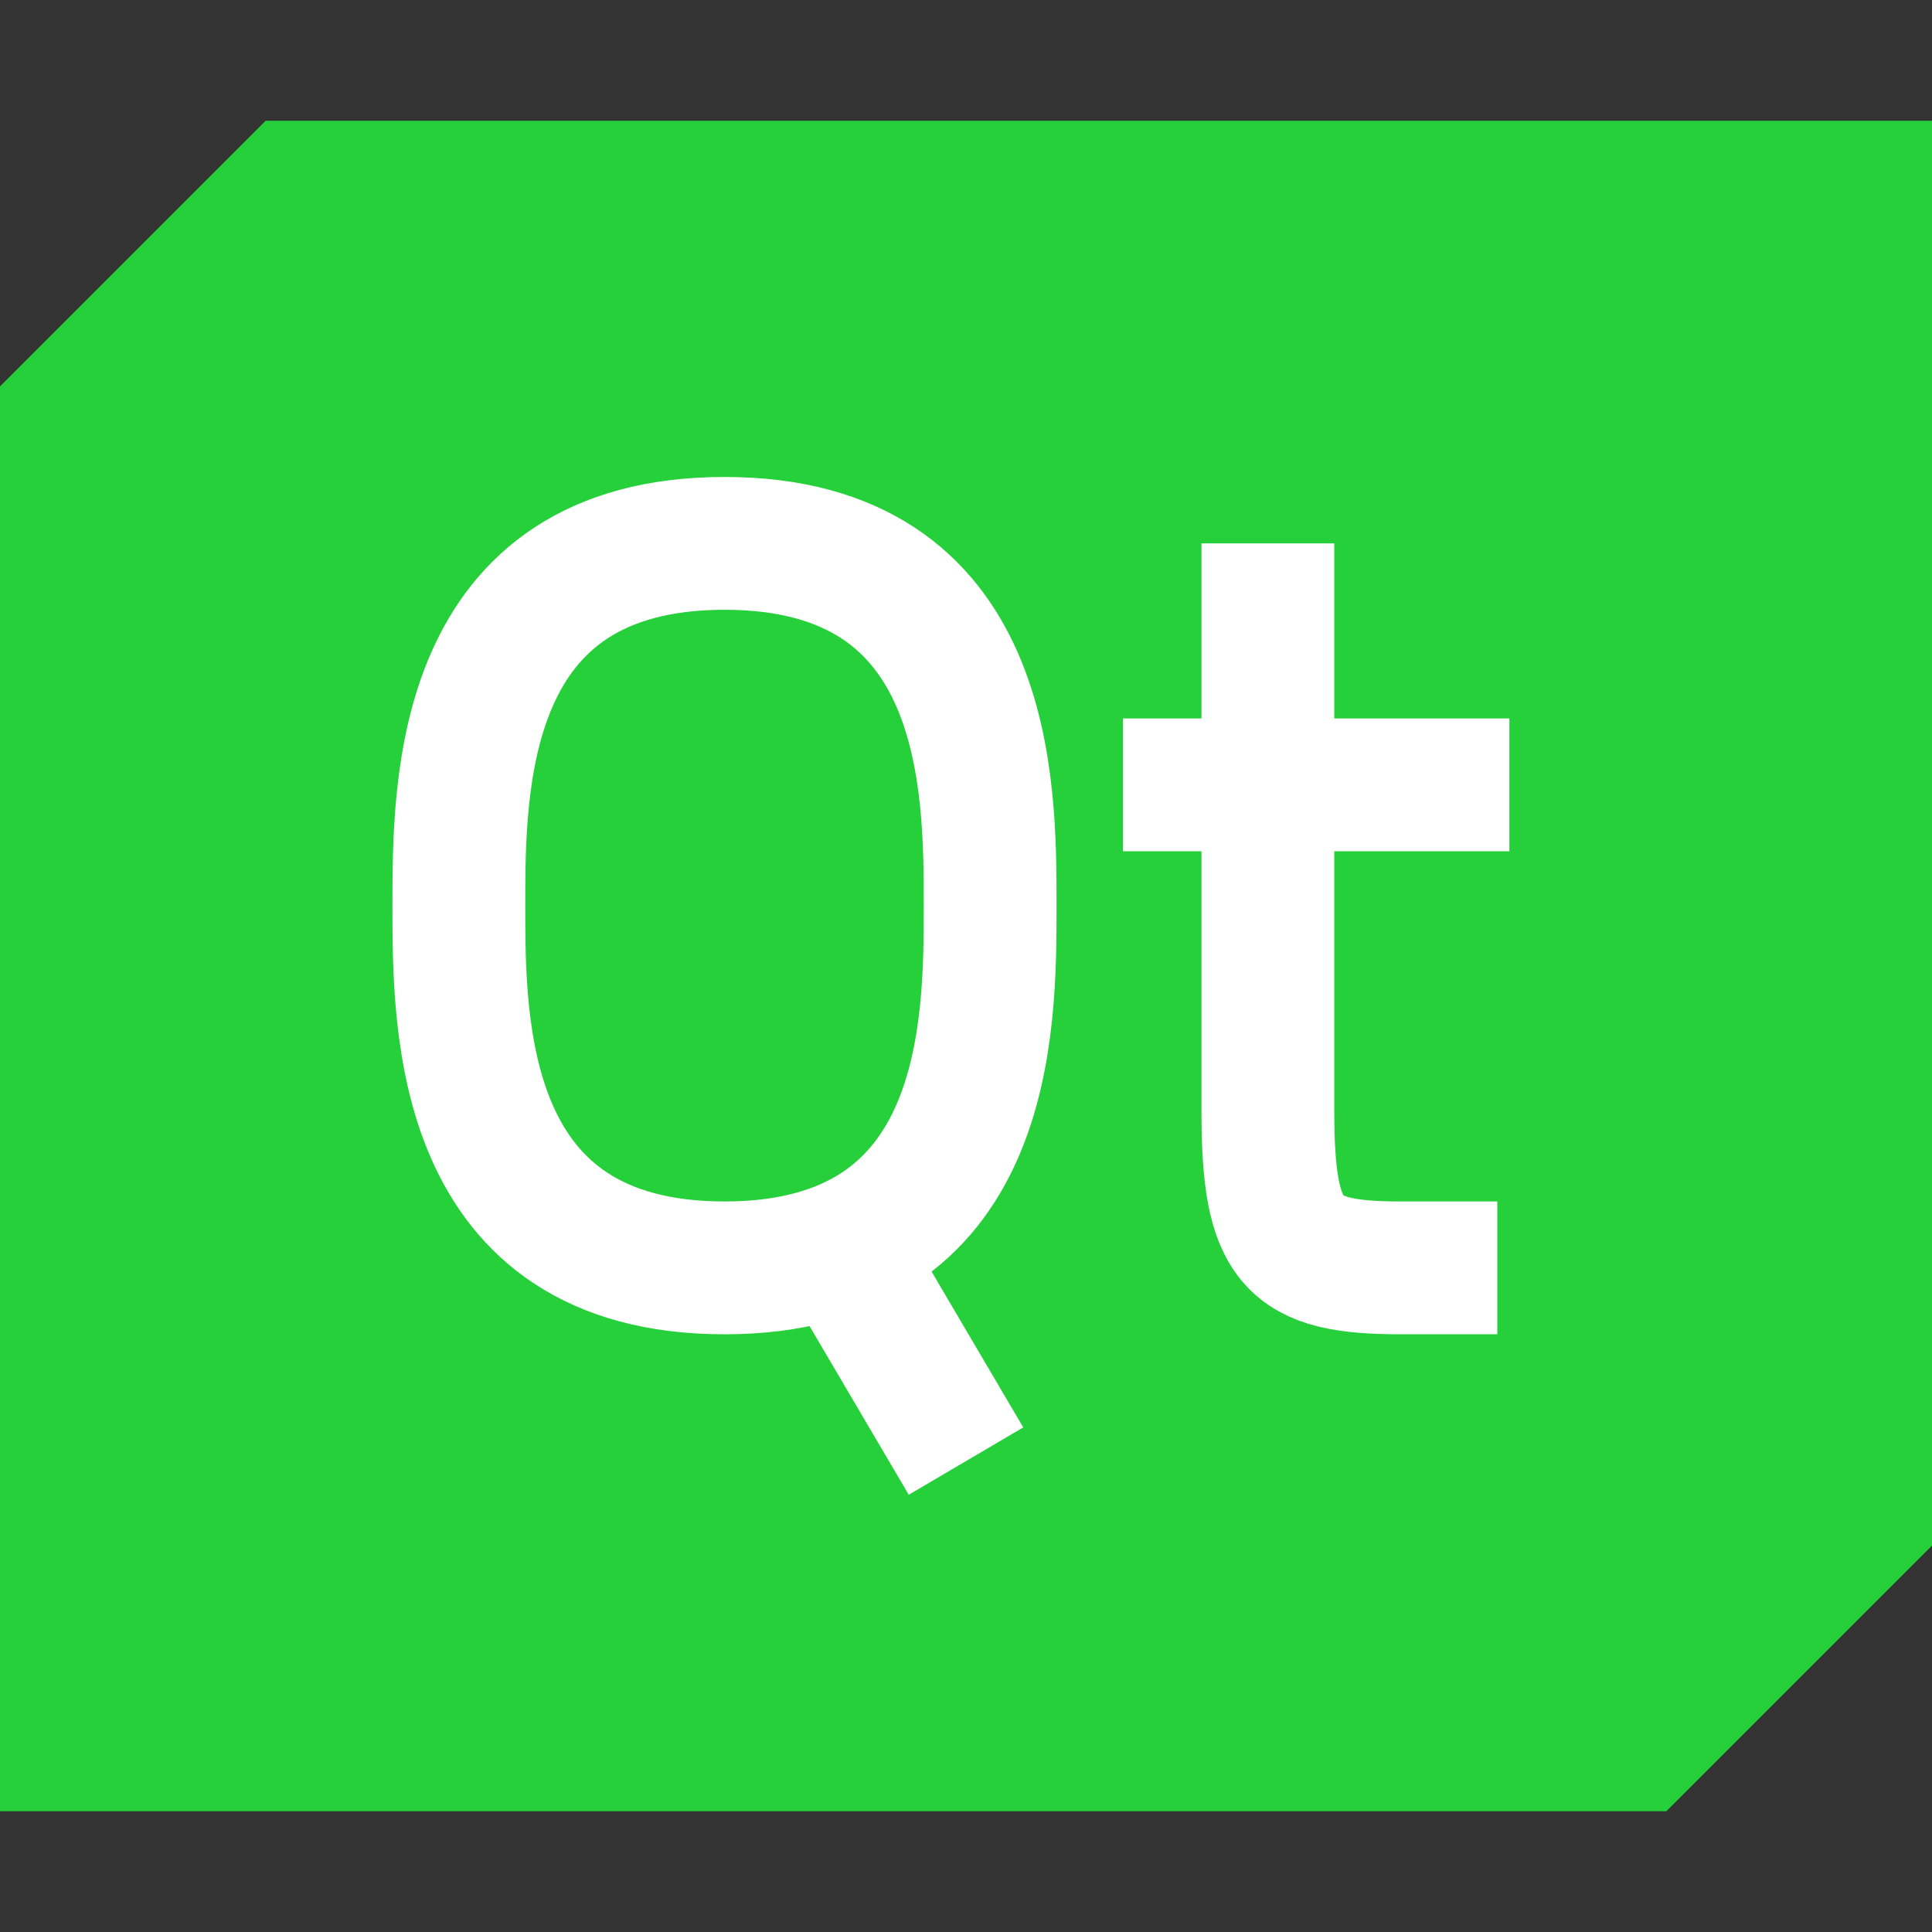 <svg height="16" width="16" xmlns="http://www.w3.org/2000/svg"><rect width="100%" height="100%" fill="#333333" stroke="none"/><path d="m2.2 1h13.8v11.8l-2.2 2.2h-13.8v-11.8z" fill="#26d03a"/><path d="m10.5 4.5v4.7c0 1.1.2 1.3 1.1 1.3h.8m-3.1-4h3.2m-4.5 5.6-1-1.7m-1-5.9c2.2 0 2.2 2 2.2 3s0 3-2.2 3-2.2-2-2.2-3 0-3 2.2-3z" fill="none" stroke="#fff" stroke-width="1.1"/></svg>